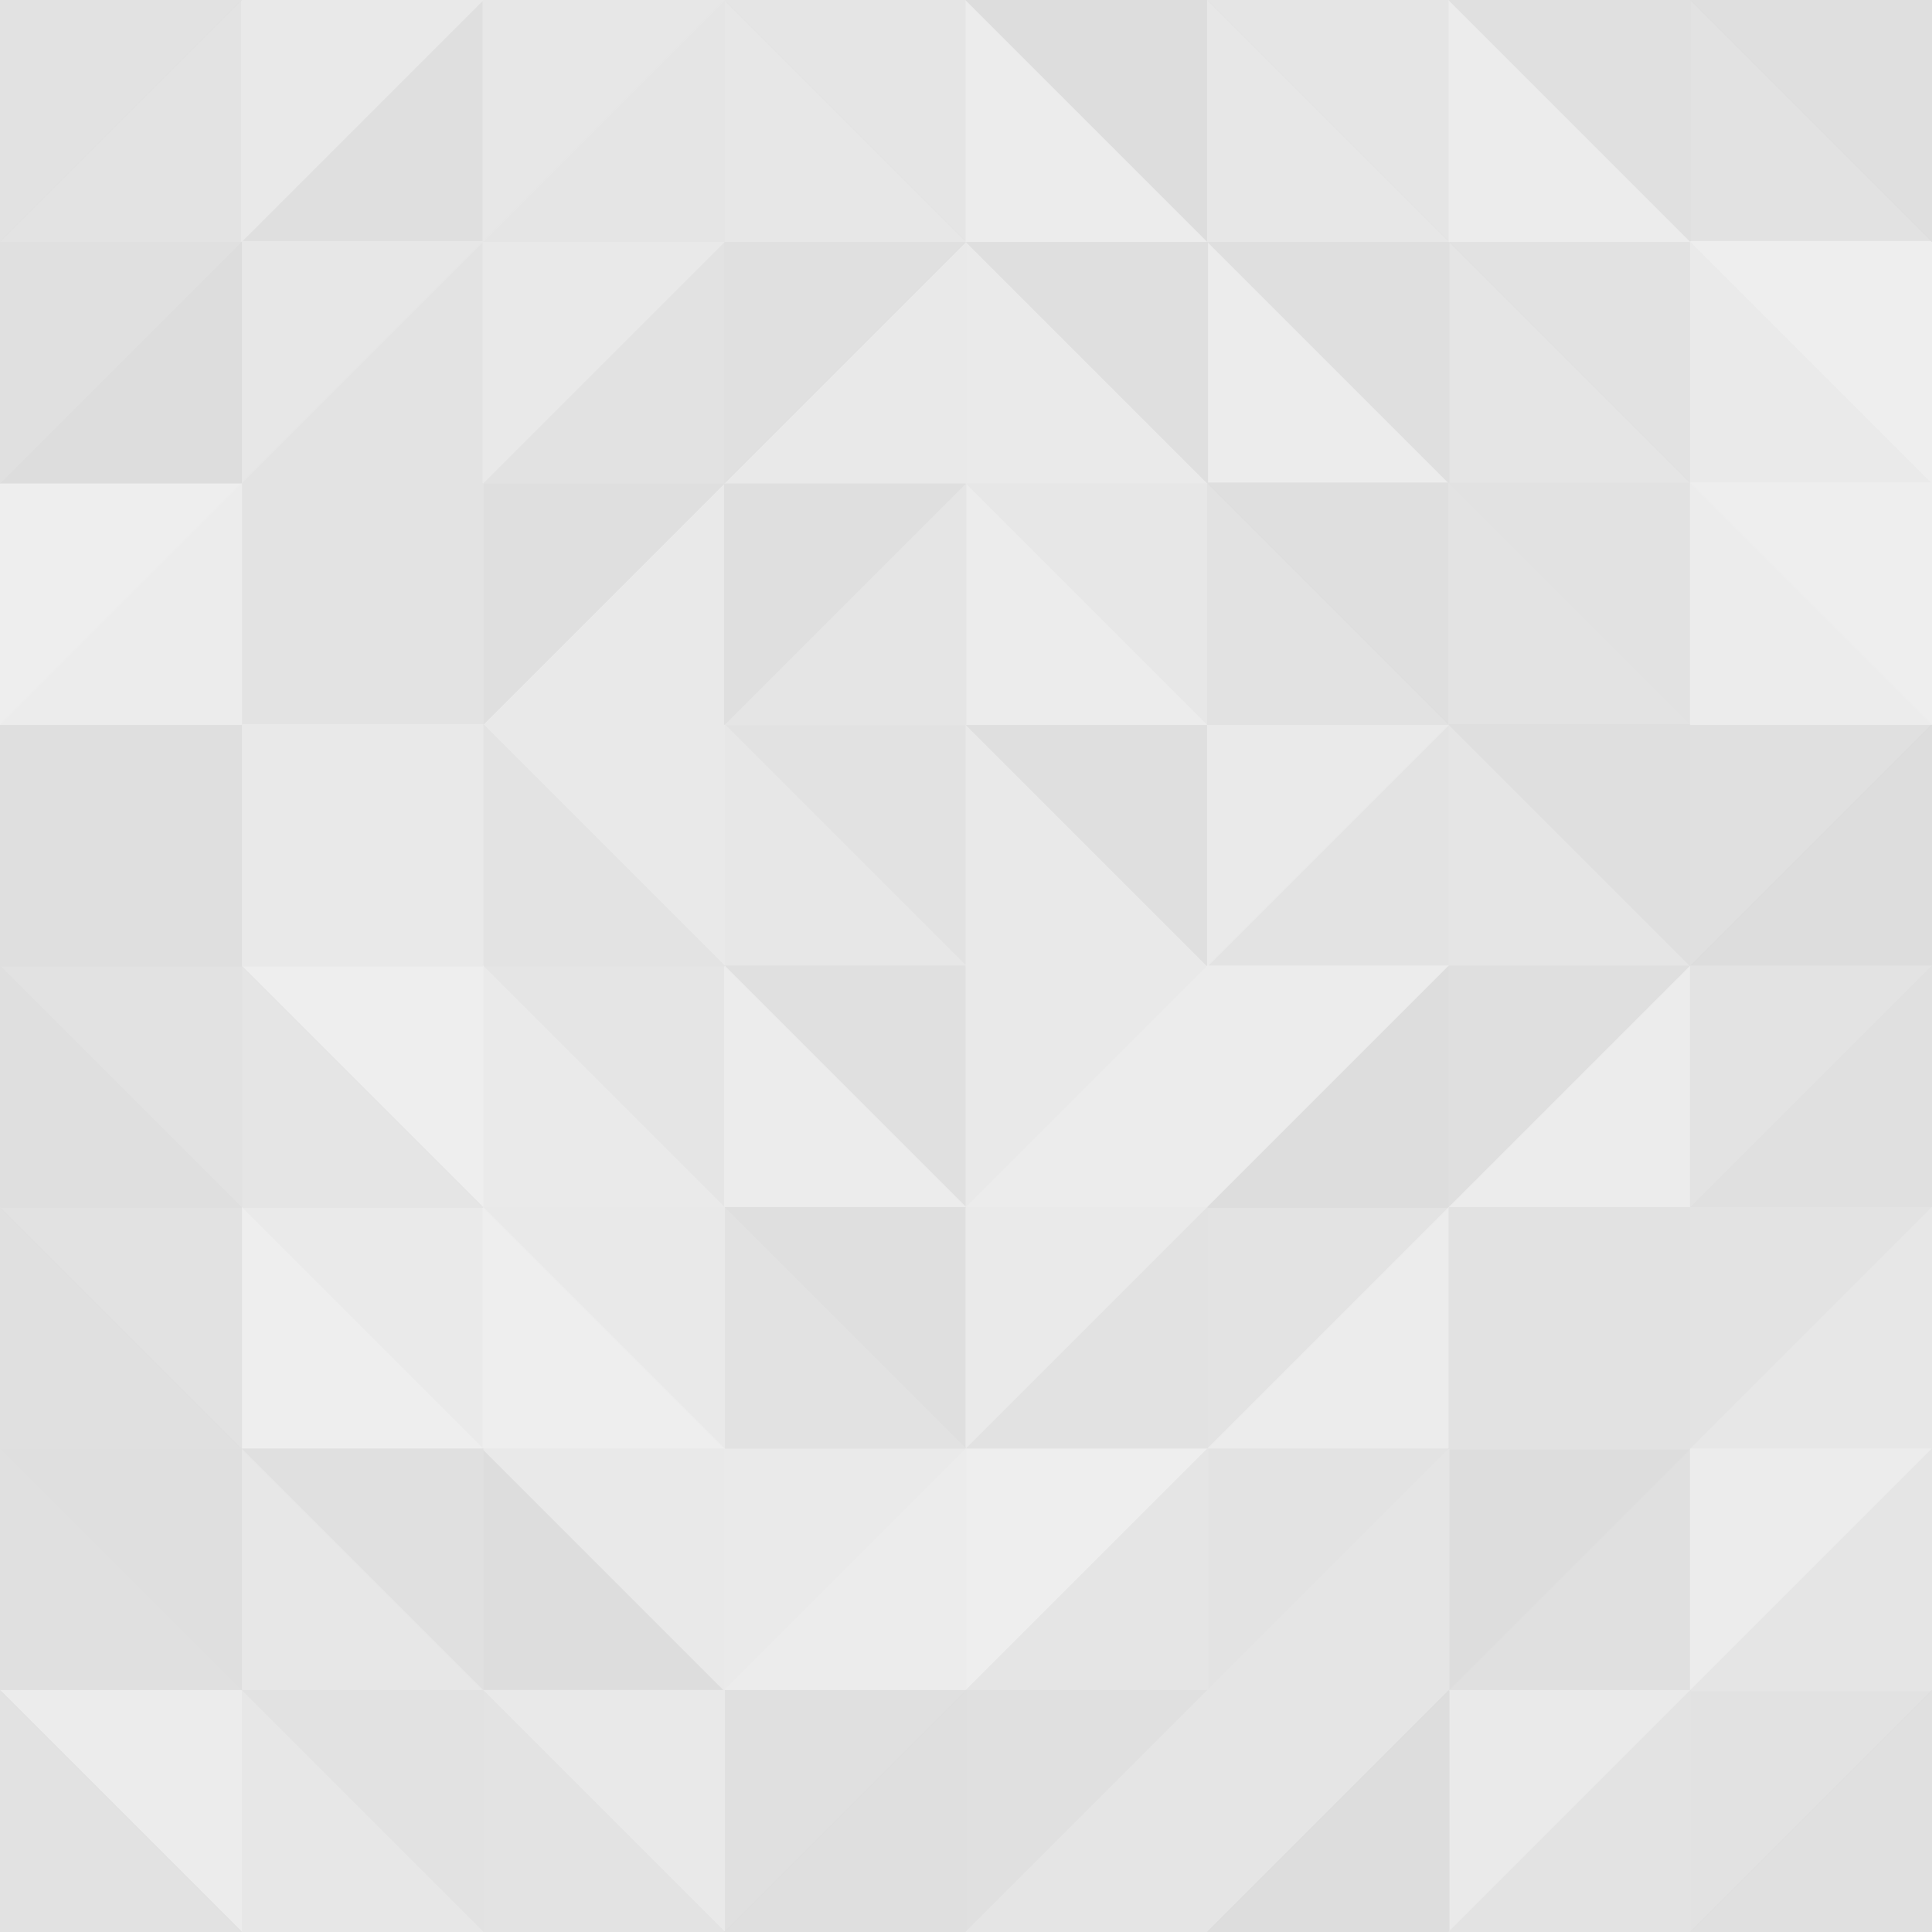 <svg id="visual" viewBox="0 0 2000 2000" width="2000" height="2000" xmlns="http://www.w3.org/2000/svg" xmlns:xlink="http://www.w3.org/1999/xlink" version="1.1"><rect x="0" y="0" width="2000" height="2000" fill="#333333" stroke="none"/><g stroke-width="1" stroke-linejoin="bevel"><path d="M1000 1000L1000 750L750 750Z" fill="#e2e2e2" stroke="#e2e2e2"></path><path d="M750 750L750 1000L1000 1000Z" fill="#e7e7e7" stroke="#e7e7e7"></path><path d="M750 1000L1000 1250L1000 1000Z" fill="#e0e0e0" stroke="#e0e0e0"></path><path d="M1000 1250L1250 1000L1000 1000Z" fill="#e9e9e9" stroke="#e9e9e9"></path><path d="M1000 1000L1250 1000L1000 750Z" fill="#e9e9e9" stroke="#e9e9e9"></path><path d="M1250 1000L1250 750L1000 750Z" fill="#dfdfdf" stroke="#dfdfdf"></path><path d="M750 750L500 750L750 1000Z" fill="#e9e9e9" stroke="#e9e9e9"></path><path d="M1250 750L1000 500L1000 750Z" fill="#ececec" stroke="#ececec"></path><path d="M1000 750L1000 500L750 750Z" fill="#e5e5e5" stroke="#e5e5e5"></path><path d="M750 750L750 500L500 750Z" fill="#e9e9e9" stroke="#e9e9e9"></path><path d="M1000 500L750 500L750 750Z" fill="#dfdfdf" stroke="#dfdfdf"></path><path d="M500 1000L750 1250L750 1000Z" fill="#e5e5e5" stroke="#e5e5e5"></path><path d="M750 1000L750 1250L1000 1250Z" fill="#ececec" stroke="#ececec"></path><path d="M500 750L500 1000L750 1000Z" fill="#e3e3e3" stroke="#e3e3e3"></path><path d="M500 1000L500 1250L750 1250Z" fill="#eaeaea" stroke="#eaeaea"></path><path d="M1250 750L1250 500L1000 500Z" fill="#e7e7e7" stroke="#e7e7e7"></path><path d="M1000 1250L1250 1250L1250 1000Z" fill="#ececec" stroke="#ececec"></path><path d="M750 500L500 500L500 750Z" fill="#dfdfdf" stroke="#dfdfdf"></path><path d="M1500 1000L1500 750L1250 1000Z" fill="#e3e3e3" stroke="#e3e3e3"></path><path d="M1250 1000L1500 750L1250 750Z" fill="#eaeaea" stroke="#eaeaea"></path><path d="M1250 750L1500 750L1250 500Z" fill="#e2e2e2" stroke="#e2e2e2"></path><path d="M750 1250L1000 1500L1000 1250Z" fill="#dfdfdf" stroke="#dfdfdf"></path><path d="M1000 1250L1000 1500L1250 1250Z" fill="#eaeaea" stroke="#eaeaea"></path><path d="M750 1500L1000 1500L750 1250Z" fill="#e2e2e2" stroke="#e2e2e2"></path><path d="M500 1250L750 1500L750 1250Z" fill="#e9e9e9" stroke="#e9e9e9"></path><path d="M500 500L250 750L500 750Z" fill="#e3e3e3" stroke="#e3e3e3"></path><path d="M500 750L250 750L500 1000Z" fill="#e9e9e9" stroke="#e9e9e9"></path><path d="M500 1000L250 1000L500 1250Z" fill="#eeeeee" stroke="#eeeeee"></path><path d="M1250 1250L1500 1000L1250 1000Z" fill="#ececec" stroke="#ececec"></path><path d="M1250 500L1000 250L1000 500Z" fill="#eaeaea" stroke="#eaeaea"></path><path d="M1000 500L1000 250L750 500Z" fill="#e9e9e9" stroke="#e9e9e9"></path><path d="M750 500L750 250L500 500Z" fill="#e2e2e2" stroke="#e2e2e2"></path><path d="M1000 250L750 250L750 500Z" fill="#e0e0e0" stroke="#e0e0e0"></path><path d="M250 750L250 1000L500 1000Z" fill="#e9e9e9" stroke="#e9e9e9"></path><path d="M250 1250L500 1500L500 1250Z" fill="#eaeaea" stroke="#eaeaea"></path><path d="M500 1250L500 1500L750 1500Z" fill="#eeeeee" stroke="#eeeeee"></path><path d="M250 1000L250 1250L500 1250Z" fill="#e5e5e5" stroke="#e5e5e5"></path><path d="M500 500L250 500L250 750Z" fill="#e3e3e3" stroke="#e3e3e3"></path><path d="M500 250L250 500L500 500Z" fill="#e3e3e3" stroke="#e3e3e3"></path><path d="M1250 1500L1500 1250L1250 1250Z" fill="#e3e3e3" stroke="#e3e3e3"></path><path d="M1250 1250L1500 1250L1500 1000Z" fill="#dddddd" stroke="#dddddd"></path><path d="M750 250L500 250L500 500Z" fill="#e9e9e9" stroke="#e9e9e9"></path><path d="M1000 1500L1250 1500L1250 1250Z" fill="#e2e2e2" stroke="#e2e2e2"></path><path d="M1500 500L1250 250L1250 500Z" fill="#ececec" stroke="#ececec"></path><path d="M1250 500L1250 250L1000 250Z" fill="#dfdfdf" stroke="#dfdfdf"></path><path d="M1500 750L1500 500L1250 500Z" fill="#dfdfdf" stroke="#dfdfdf"></path><path d="M250 1250L250 1500L500 1500Z" fill="#eeeeee" stroke="#eeeeee"></path><path d="M1500 1000L1750 1000L1500 750Z" fill="#e5e5e5" stroke="#e5e5e5"></path><path d="M1500 750L1750 750L1500 500Z" fill="#e3e3e3" stroke="#e3e3e3"></path><path d="M1500 1250L1750 1000L1500 1000Z" fill="#dfdfdf" stroke="#dfdfdf"></path><path d="M1250 1500L1500 1500L1500 1250Z" fill="#ececec" stroke="#ececec"></path><path d="M1500 1250L1750 1250L1750 1000Z" fill="#ececec" stroke="#ececec"></path><path d="M500 1750L750 1750L500 1500Z" fill="#dddddd" stroke="#dddddd"></path><path d="M500 1500L750 1750L750 1500Z" fill="#e9e9e9" stroke="#e9e9e9"></path><path d="M750 1500L750 1750L1000 1500Z" fill="#eaeaea" stroke="#eaeaea"></path><path d="M1000 1500L1000 1750L1250 1500Z" fill="#eeeeee" stroke="#eeeeee"></path><path d="M1250 1500L1250 1750L1500 1500Z" fill="#e3e3e3" stroke="#e3e3e3"></path><path d="M750 1750L1000 1750L1000 1500Z" fill="#ececec" stroke="#ececec"></path><path d="M1750 1000L1750 750L1500 750Z" fill="#dfdfdf" stroke="#dfdfdf"></path><path d="M250 1000L0 1000L250 1250Z" fill="#e2e2e2" stroke="#e2e2e2"></path><path d="M250 1250L0 1250L250 1500Z" fill="#e2e2e2" stroke="#e2e2e2"></path><path d="M250 750L0 1000L250 1000Z" fill="#dfdfdf" stroke="#dfdfdf"></path><path d="M0 750L0 1000L250 750Z" fill="#dfdfdf" stroke="#dfdfdf"></path><path d="M1750 500L1500 250L1500 500Z" fill="#e5e5e5" stroke="#e5e5e5"></path><path d="M1500 500L1500 250L1250 250Z" fill="#dfdfdf" stroke="#dfdfdf"></path><path d="M1000 250L750 0L750 250Z" fill="#e7e7e7" stroke="#e7e7e7"></path><path d="M750 250L750 0L500 250Z" fill="#e5e5e5" stroke="#e5e5e5"></path><path d="M1000 0L750 0L1000 250Z" fill="#e5e5e5" stroke="#e5e5e5"></path><path d="M1000 0L1000 250L1250 250Z" fill="#ececec" stroke="#ececec"></path><path d="M250 500L0 750L250 750Z" fill="#ececec" stroke="#ececec"></path><path d="M1250 0L1000 0L1250 250Z" fill="#dddddd" stroke="#dddddd"></path><path d="M500 0L250 250L500 250Z" fill="#dfdfdf" stroke="#dfdfdf"></path><path d="M500 250L250 250L250 500Z" fill="#e7e7e7" stroke="#e7e7e7"></path><path d="M250 500L0 500L0 750Z" fill="#eeeeee" stroke="#eeeeee"></path><path d="M750 0L500 0L500 250Z" fill="#e7e7e7" stroke="#e7e7e7"></path><path d="M250 1500L500 1750L500 1500Z" fill="#e0e0e0" stroke="#e0e0e0"></path><path d="M1500 250L1250 0L1250 250Z" fill="#e7e7e7" stroke="#e7e7e7"></path><path d="M1500 1500L1750 1250L1500 1250Z" fill="#e2e2e2" stroke="#e2e2e2"></path><path d="M1000 1750L1250 1750L1250 1500Z" fill="#e5e5e5" stroke="#e5e5e5"></path><path d="M250 250L0 500L250 500Z" fill="#dddddd" stroke="#dddddd"></path><path d="M1750 750L1750 500L1500 500Z" fill="#e2e2e2" stroke="#e2e2e2"></path><path d="M0 1000L0 1250L250 1250Z" fill="#dfdfdf" stroke="#dfdfdf"></path><path d="M1750 500L1750 250L1500 250Z" fill="#e2e2e2" stroke="#e2e2e2"></path><path d="M1500 250L1500 0L1250 0Z" fill="#e5e5e5" stroke="#e5e5e5"></path><path d="M0 1250L0 1500L250 1500Z" fill="#e0e0e0" stroke="#e0e0e0"></path><path d="M250 1500L250 1750L500 1750Z" fill="#e7e7e7" stroke="#e7e7e7"></path><path d="M250 250L0 250L0 500Z" fill="#e0e0e0" stroke="#e0e0e0"></path><path d="M250 0L0 250L250 250Z" fill="#e3e3e3" stroke="#e3e3e3"></path><path d="M1750 250L1500 0L1500 250Z" fill="#ececec" stroke="#ececec"></path><path d="M1500 1750L1750 1500L1500 1500Z" fill="#dddddd" stroke="#dddddd"></path><path d="M1500 1500L1750 1500L1750 1250Z" fill="#e2e2e2" stroke="#e2e2e2"></path><path d="M0 1500L250 1750L250 1500Z" fill="#dfdfdf" stroke="#dfdfdf"></path><path d="M1250 1750L1500 1750L1500 1500Z" fill="#e5e5e5" stroke="#e5e5e5"></path><path d="M500 0L250 0L250 250Z" fill="#e9e9e9" stroke="#e9e9e9"></path><path d="M1000 1750L1000 2000L1250 1750Z" fill="#e0e0e0" stroke="#e0e0e0"></path><path d="M1250 1750L1250 2000L1500 1750Z" fill="#e5e5e5" stroke="#e5e5e5"></path><path d="M750 1750L750 2000L1000 1750Z" fill="#e0e0e0" stroke="#e0e0e0"></path><path d="M500 1750L750 2000L750 1750Z" fill="#e9e9e9" stroke="#e9e9e9"></path><path d="M500 2000L750 2000L500 1750Z" fill="#e3e3e3" stroke="#e3e3e3"></path><path d="M1750 1000L2000 750L1750 750Z" fill="#e0e0e0" stroke="#e0e0e0"></path><path d="M1750 750L2000 750L1750 500Z" fill="#ececec" stroke="#ececec"></path><path d="M1750 500L2000 500L1750 250Z" fill="#eaeaea" stroke="#eaeaea"></path><path d="M2000 1000L2000 750L1750 1000Z" fill="#dddddd" stroke="#dddddd"></path><path d="M2000 1000L1750 1000L1750 1250Z" fill="#e3e3e3" stroke="#e3e3e3"></path><path d="M750 2000L1000 2000L1000 1750Z" fill="#dfdfdf" stroke="#dfdfdf"></path><path d="M2000 1250L2000 1000L1750 1250Z" fill="#e0e0e0" stroke="#e0e0e0"></path><path d="M1000 2000L1250 2000L1250 1750Z" fill="#e5e5e5" stroke="#e5e5e5"></path><path d="M250 1750L500 2000L500 1750Z" fill="#e2e2e2" stroke="#e2e2e2"></path><path d="M2000 750L2000 500L1750 500Z" fill="#eeeeee" stroke="#eeeeee"></path><path d="M1750 1500L2000 1250L1750 1250Z" fill="#e3e3e3" stroke="#e3e3e3"></path><path d="M1500 1750L1750 1750L1750 1500Z" fill="#e0e0e0" stroke="#e0e0e0"></path><path d="M1750 1500L2000 1500L2000 1250Z" fill="#e7e7e7" stroke="#e7e7e7"></path><path d="M1500 2000L1750 1750L1500 1750Z" fill="#eaeaea" stroke="#eaeaea"></path><path d="M250 0L0 0L0 250Z" fill="#e2e2e2" stroke="#e2e2e2"></path><path d="M0 1500L0 1750L250 1750Z" fill="#e0e0e0" stroke="#e0e0e0"></path><path d="M250 1750L250 2000L500 2000Z" fill="#e7e7e7" stroke="#e7e7e7"></path><path d="M2000 250L1750 0L1750 250Z" fill="#e2e2e2" stroke="#e2e2e2"></path><path d="M1750 250L1750 0L1500 0Z" fill="#e0e0e0" stroke="#e0e0e0"></path><path d="M0 1750L250 2000L250 1750Z" fill="#ececec" stroke="#ececec"></path><path d="M1750 1750L2000 1500L1750 1500Z" fill="#ececec" stroke="#ececec"></path><path d="M2000 500L2000 250L1750 250Z" fill="#eeeeee" stroke="#eeeeee"></path><path d="M1250 2000L1500 2000L1500 1750Z" fill="#dddddd" stroke="#dddddd"></path><path d="M1750 2000L2000 1750L1750 1750Z" fill="#e2e2e2" stroke="#e2e2e2"></path><path d="M1750 1750L2000 1750L2000 1500Z" fill="#e5e5e5" stroke="#e5e5e5"></path><path d="M0 1750L0 2000L250 2000Z" fill="#e2e2e2" stroke="#e2e2e2"></path><path d="M2000 250L2000 0L1750 0Z" fill="#dfdfdf" stroke="#dfdfdf"></path><path d="M1500 2000L1750 2000L1750 1750Z" fill="#e3e3e3" stroke="#e3e3e3"></path><path d="M1750 2000L2000 2000L2000 1750Z" fill="#e0e0e0" stroke="#e0e0e0"></path></g></svg>